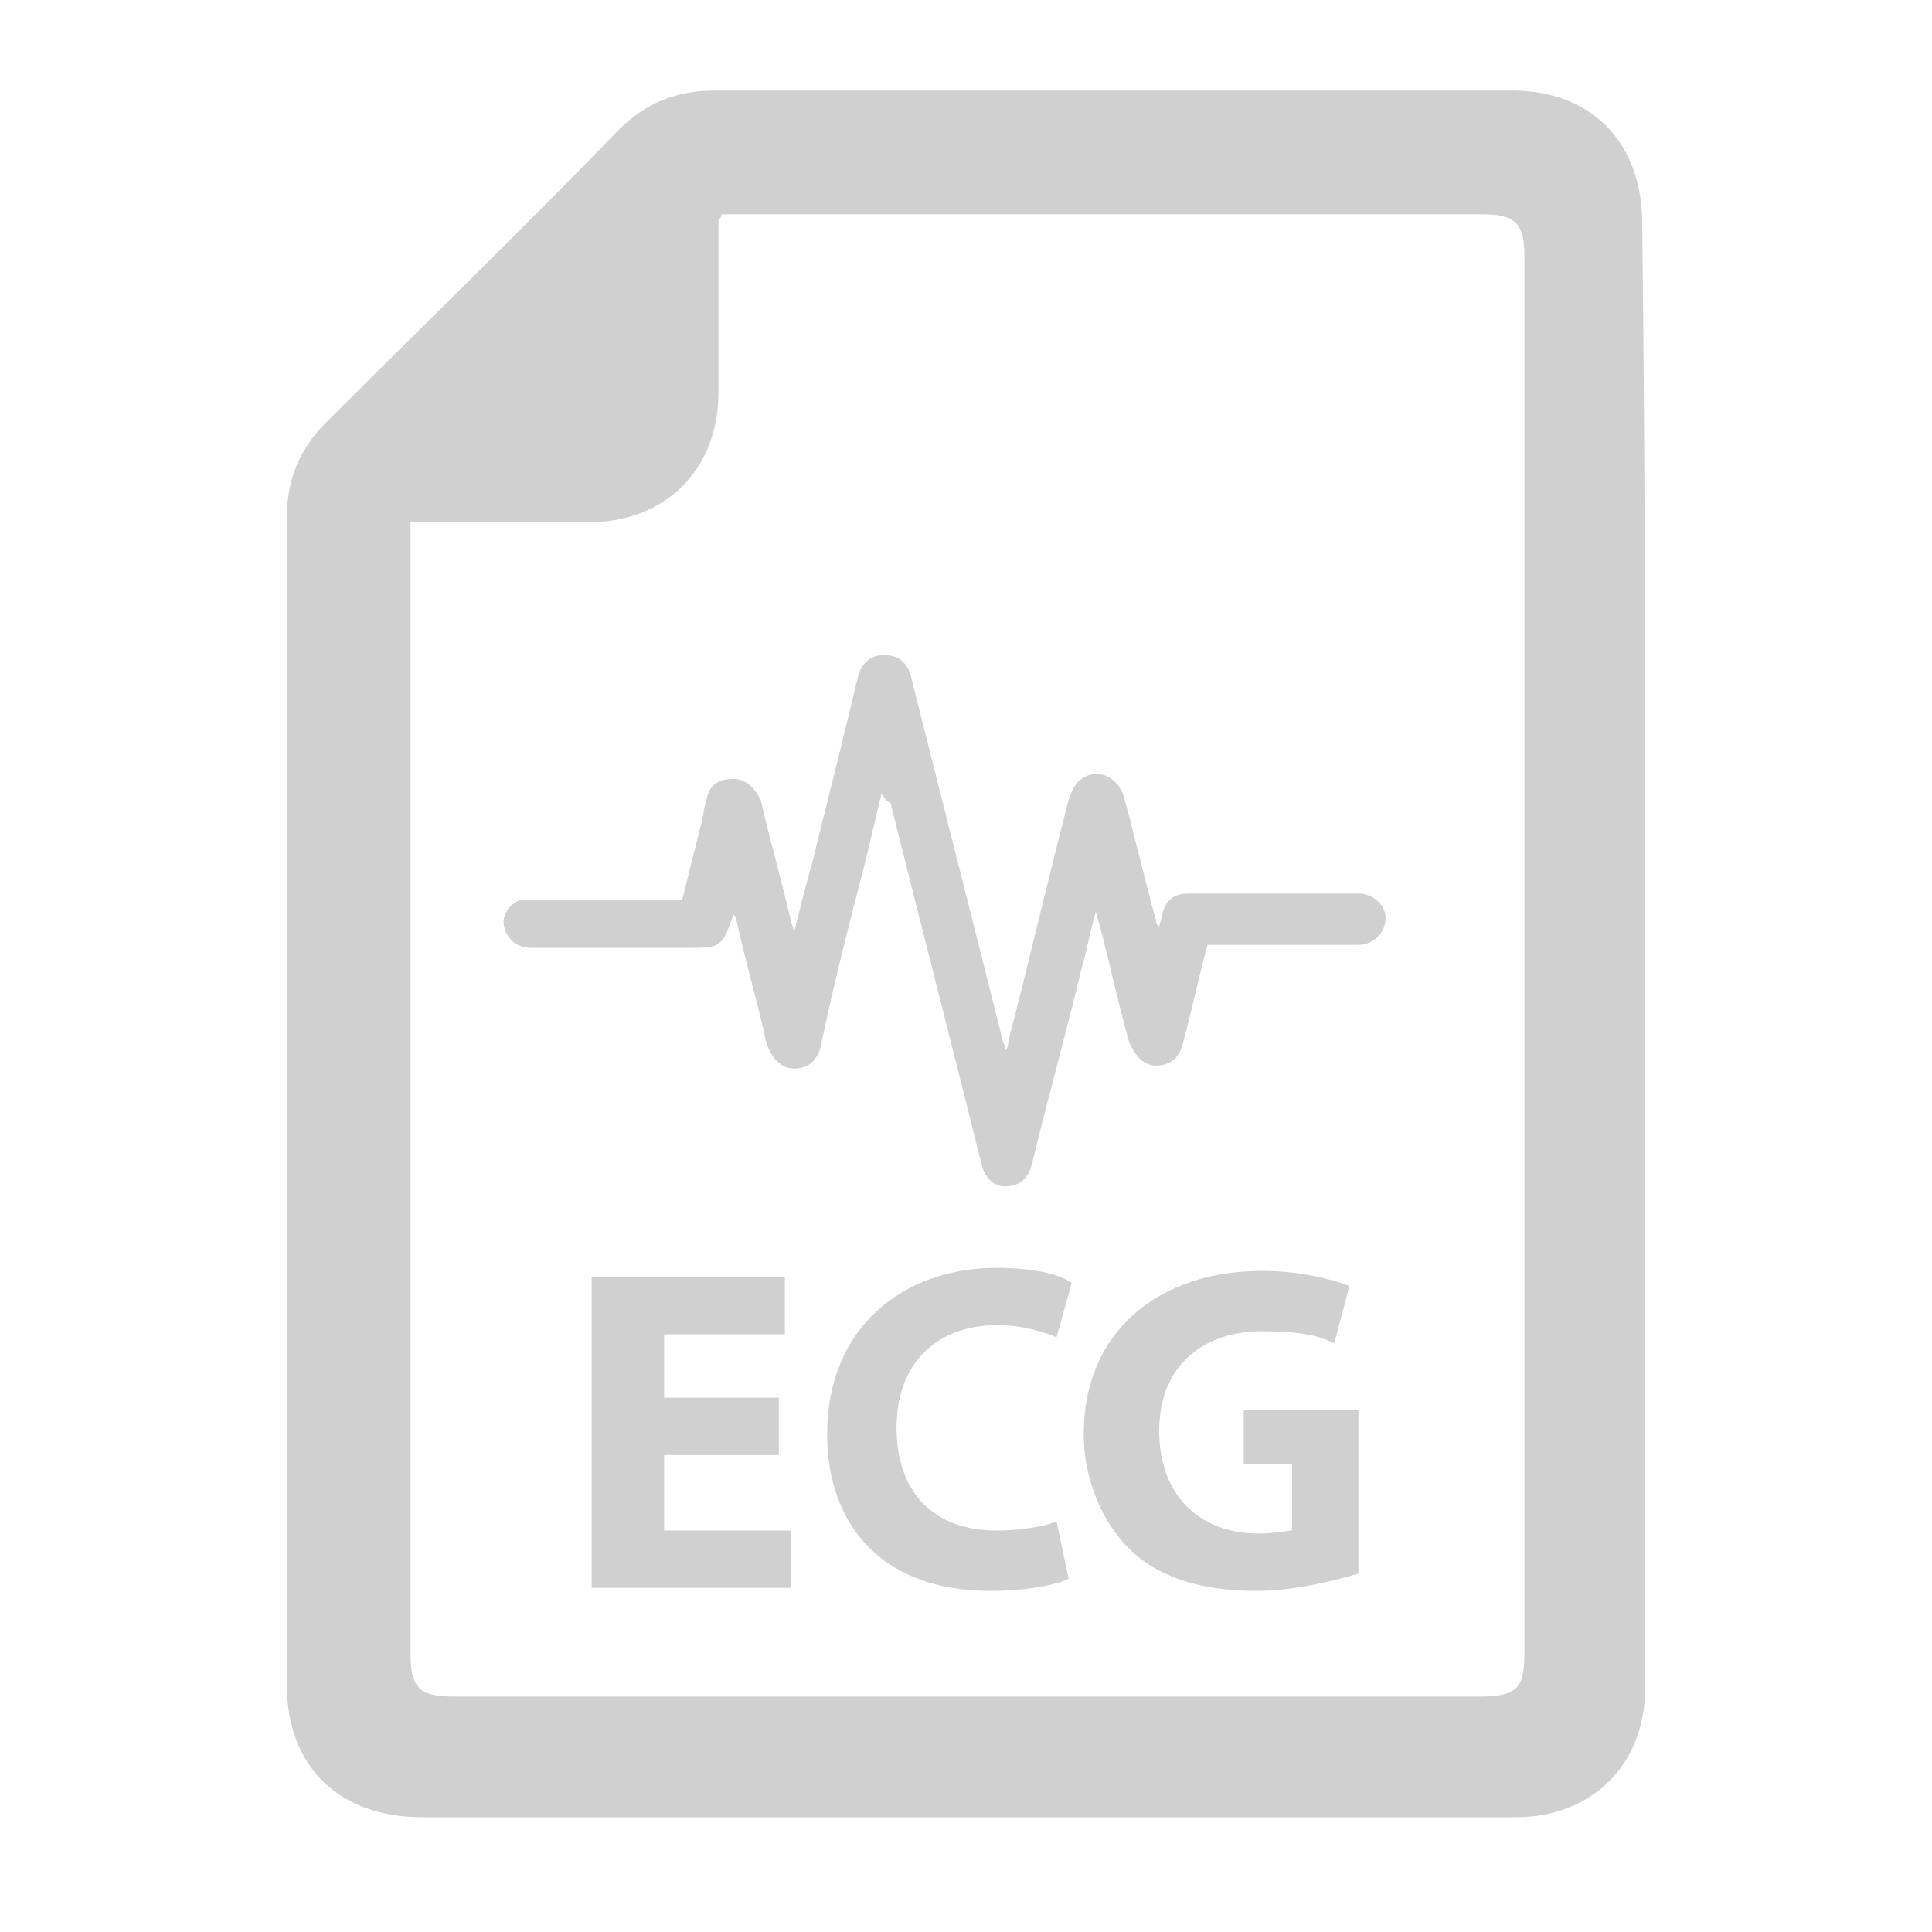 <svg version="1.1" xmlns="http://www.w3.org/2000/svg" viewBox="-447 249 64 64" style="fill:#D0D0D0">
<path d="M-392.5,280.6c0,8.1,0,16.2,0,24.3c0,2.6-1.8,4.3-4.3,4.3c-12.1,0-24.1,0-36.2,0c-2.8,0-4.5-1.7-4.5-4.4
	c0-12.9,0-25.7,0-38.6c0-1.3,0.4-2.3,1.3-3.2c3.2-3.2,6.5-6.4,9.7-9.7c0.9-0.9,1.9-1.3,3.2-1.3c8.8,0,17.6,0,26.4,0
	c2.6,0,4.3,1.7,4.3,4.4C-392.5,264.5-392.5,272.5-392.5,280.6z M-423.1,256.1c0,0.1-0.1,0.2-0.1,0.2c0,1.9,0,3.8,0,5.7
	c0,2.6-1.8,4.3-4.3,4.3c-1.7,0-3.4,0-5.2,0c-0.2,0-0.4,0-0.7,0c0,0.3,0,0.6,0,0.8c0,12.2,0,24.5,0,36.7c0,1.1,0.3,1.4,1.4,1.4
	c11.3,0,22.7,0,34,0c1.3,0,1.5-0.3,1.5-1.5c0-15.4,0-30.8,0-46.2c0-1.1-0.3-1.4-1.4-1.4c-8.2,0-16.3,0-24.5,0
	C-422.7,256.1-422.9,256.1-423.1,256.1z"/>
<path d="M-417.8,275.3c-0.2,0.8-0.4,1.7-0.6,2.5c-0.5,1.9-1,3.9-1.4,5.8c-0.1,0.5-0.4,0.8-0.9,0.8c-0.4,0-0.7-0.3-0.9-0.8
	c-0.3-1.4-0.7-2.7-1-4.1c0-0.1,0-0.1-0.1-0.2c0,0,0,0,0,0c-0.4,1.1-0.4,1.1-1.6,1.1c-1.7,0-3.4,0-5.1,0c-0.5,0-0.8-0.3-0.9-0.7
	c-0.1-0.4,0.2-0.8,0.6-0.9c0.1,0,0.3,0,0.4,0c1.5,0,3,0,4.5,0c0.1,0,0.3,0,0.4,0c0.2-0.8,0.4-1.6,0.6-2.4c0.1-0.3,0.1-0.6,0.2-0.9
	c0.1-0.5,0.4-0.7,0.9-0.7c0.4,0,0.7,0.3,0.9,0.7c0.3,1.3,0.7,2.7,1,4c0,0.1,0.1,0.2,0.1,0.4c0.2-0.8,0.4-1.6,0.6-2.3
	c0.5-2,1-4,1.5-6.1c0.1-0.5,0.4-0.8,0.9-0.8c0.5,0,0.8,0.3,0.9,0.8c1,4,2,7.9,3,11.9c0,0.1,0.1,0.2,0.1,0.4c0.1-0.1,0.1-0.2,0.1-0.3
	c0.7-2.7,1.3-5.3,2-8c0.1-0.3,0.2-0.6,0.6-0.8c0.5-0.2,1,0.1,1.2,0.6c0.4,1.4,0.7,2.8,1.1,4.2c0,0.1,0,0.1,0.1,0.2
	c0-0.1,0.1-0.3,0.1-0.4c0.1-0.5,0.4-0.7,0.9-0.7c1.9,0,3.8,0,5.6,0c0.5,0,0.9,0.4,0.9,0.8c0,0.5-0.4,0.9-0.9,0.9c-1.5,0-3.1,0-4.6,0
	c-0.1,0-0.3,0-0.4,0c-0.3,1.1-0.5,2.1-0.8,3.2c-0.1,0.5-0.4,0.8-0.9,0.8c-0.4,0-0.7-0.3-0.9-0.8c-0.4-1.4-0.7-2.9-1.1-4.3
	c-0.2,0.7-0.3,1.3-0.5,2c-0.5,2.1-1.1,4.2-1.6,6.3c-0.1,0.5-0.4,0.8-0.9,0.8c-0.4,0-0.7-0.3-0.8-0.8c-1-4-2-7.9-3-11.9
	C-417.7,275.5-417.7,275.4-417.8,275.3C-417.7,275.3-417.8,275.3-417.8,275.3z"/>
	<path d="M-421.2,297.2h-3.8v2.5h4.2v1.9h-6.6v-10.3h6.4v1.9h-4v2.1h3.8V297.2z"/>
	<path d="M-411.6,301.3c-0.4,0.2-1.4,0.4-2.6,0.4c-3.6,0-5.4-2.2-5.4-5.2c0-3.5,2.5-5.5,5.6-5.5c1.2,0,2.1,0.2,2.5,0.5l-0.5,1.8
		c-0.5-0.2-1.1-0.4-2-0.4c-1.8,0-3.3,1.1-3.3,3.4c0,2.1,1.2,3.4,3.3,3.4c0.7,0,1.5-0.1,2-0.3L-411.6,301.3z"/>
	<path d="M-401.9,301.1c-0.7,0.2-2.1,0.6-3.5,0.6c-1.9,0-3.3-0.5-4.2-1.4c-0.9-0.9-1.5-2.3-1.5-3.8c0-3.4,2.5-5.4,5.9-5.4
		c1.3,0,2.4,0.3,2.9,0.5l-0.5,1.9c-0.6-0.3-1.3-0.4-2.4-0.4c-1.9,0-3.4,1.1-3.4,3.3c0,2.1,1.3,3.4,3.3,3.4c0.5,0,1-0.1,1.1-0.1v-2.2
		h-1.6v-1.8h3.8V301.1z"/>
</svg>
